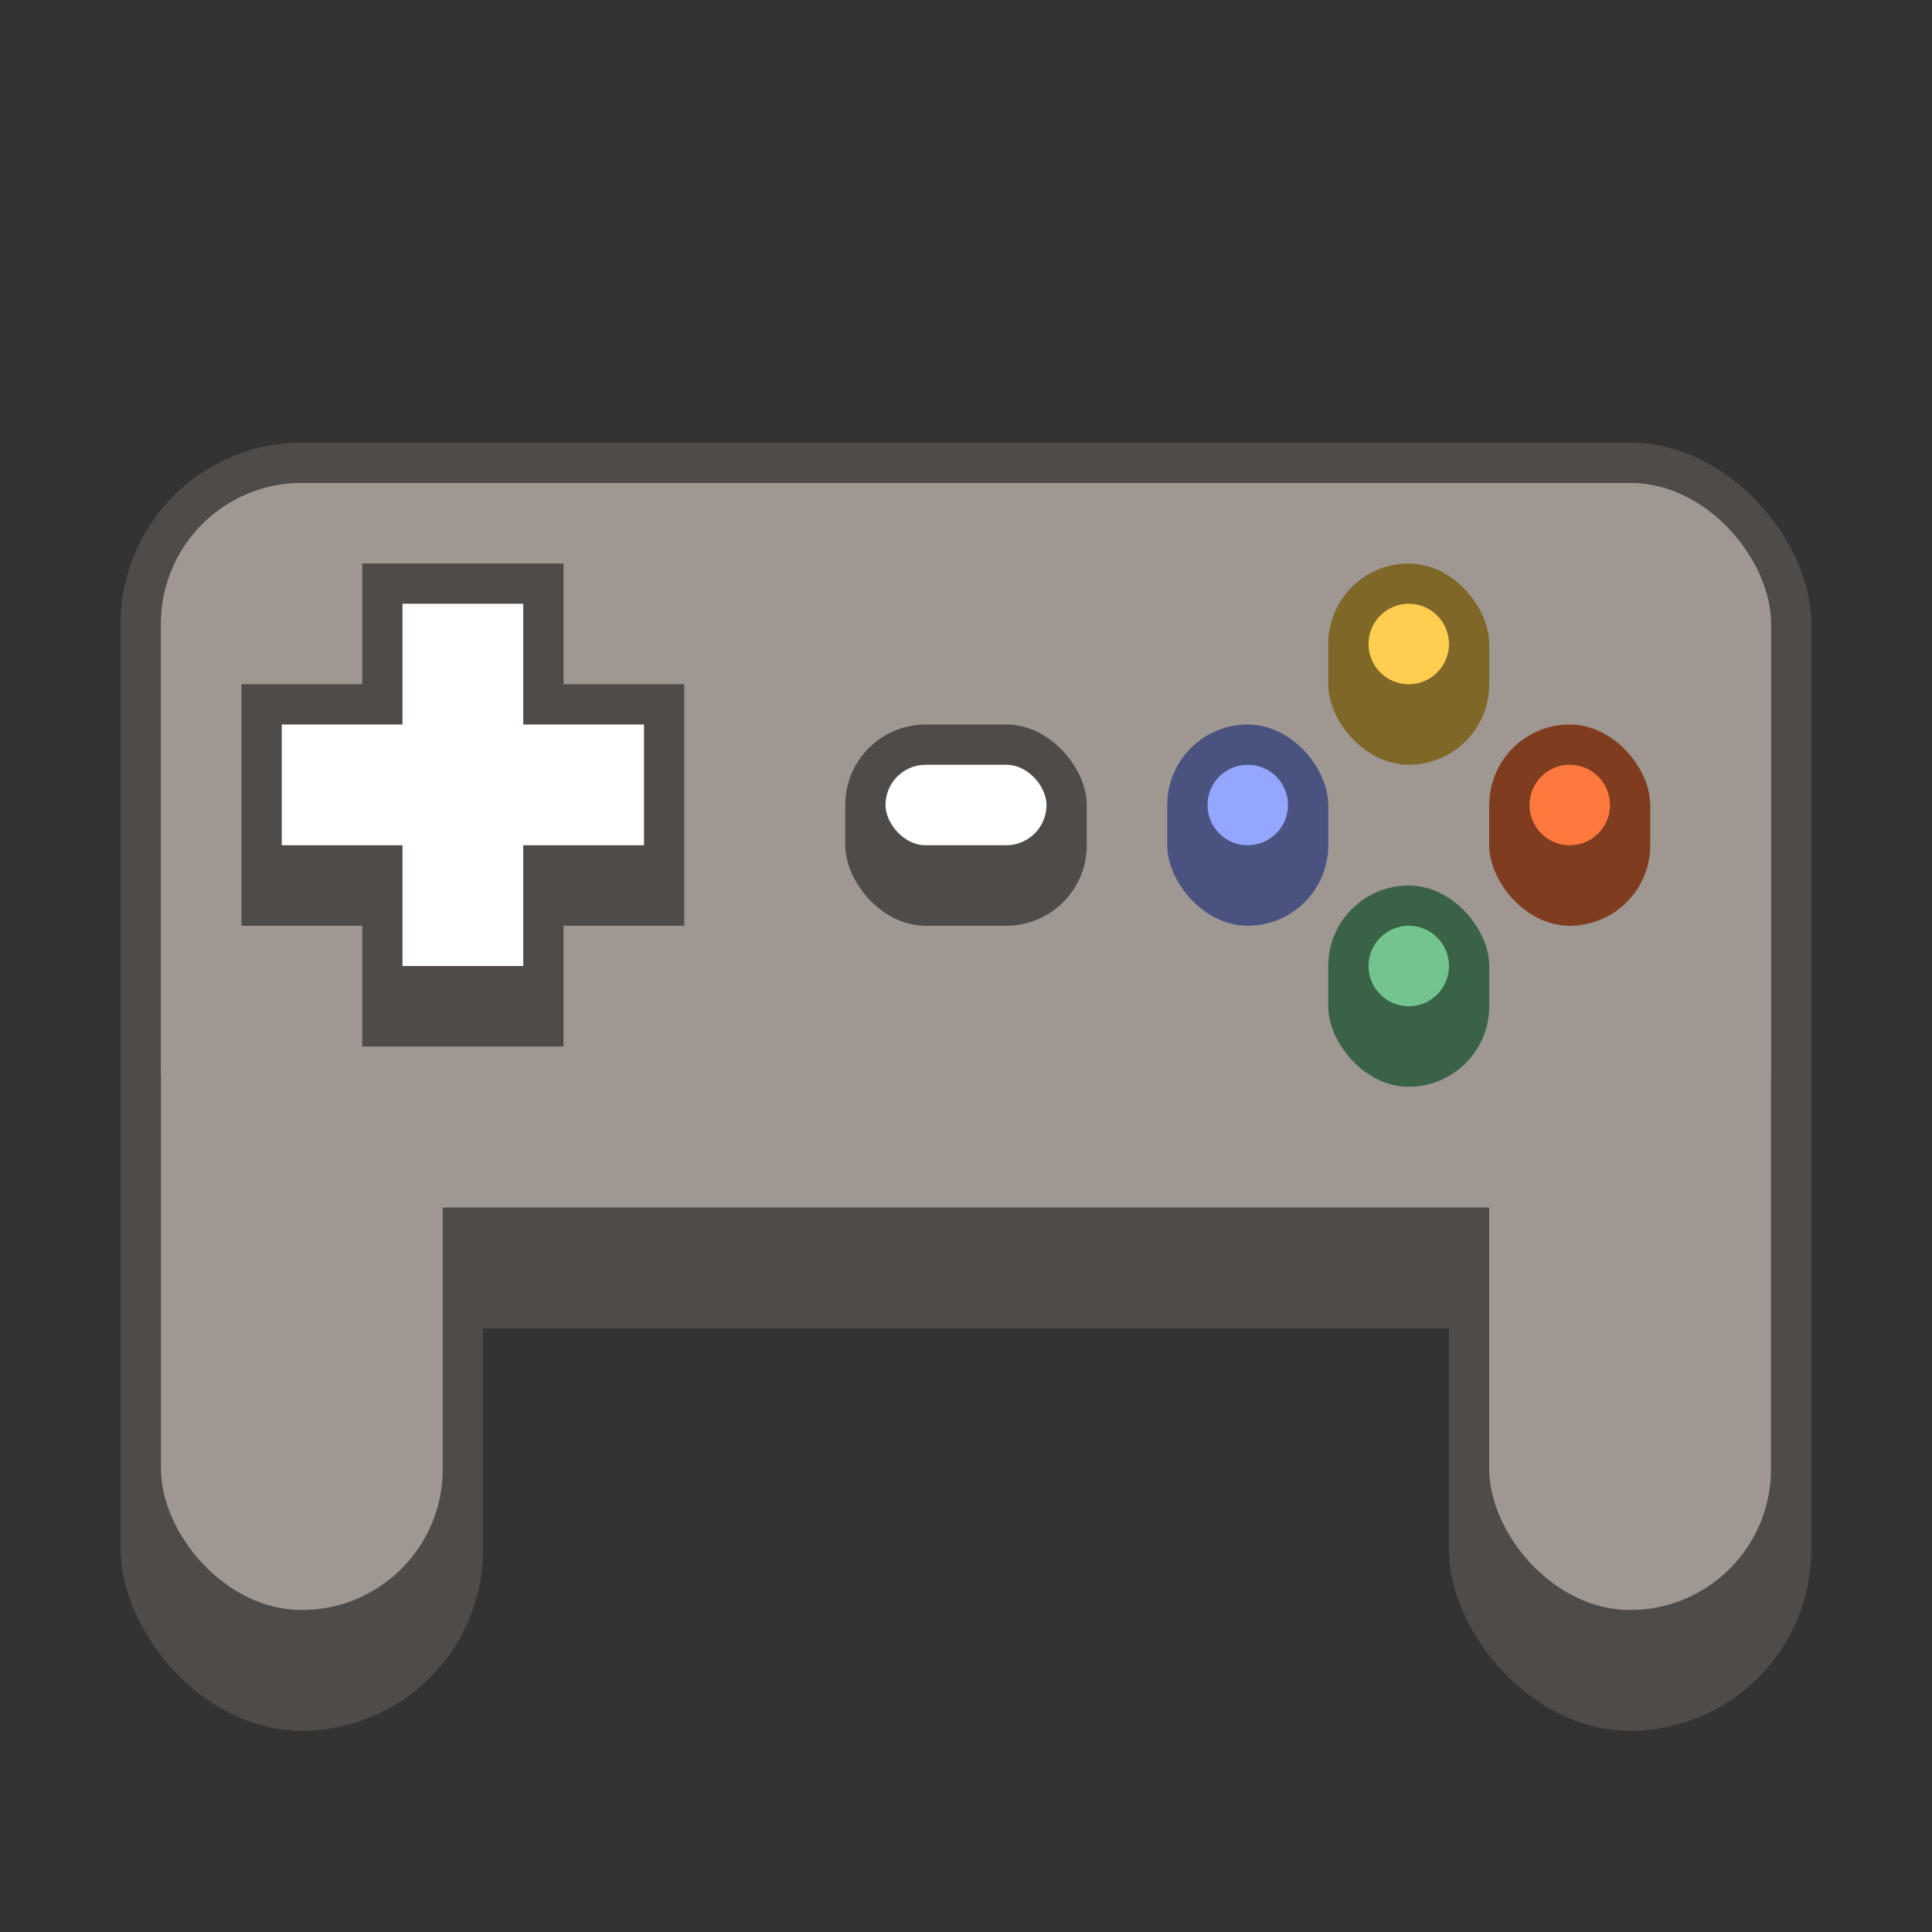 <svg version="1.0" viewBox="0 0 48 48" xmlns="http://www.w3.org/2000/svg"><rect x="0" y="0" width="48" height="48" fill="#333333" stroke="none"/><g transform="translate(-156 -236)"><g fill="#9f9792"><rect x="16" y="274" width="6" height="10" ry="3"/><rect x="26" y="273" width="6" height="11" ry="3"/><rect x="16" y="269" width="16" height="10" ry="3"/></g><rect x="20" y="271" width="2" height="6" ry="0" fill="#fff"/><rect transform="matrix(0 1 1 0 0 0)" x="273" y="18" width="2" height="6" ry="0" fill="#fff"/><g transform="matrix(1.5 0 0 1.5 32 -142)" fill="#9f9792"><rect x="16" y="272.67" width="4.667" height="10.667" ry="2.333"/><rect x="27.333" y="272.67" width="4.667" height="10.667" ry="2.333"/><rect x="16" y="269.33" width="16" height="8.667" ry="3"/></g><path fill="#4f4b49" d="M61 264h4v8h-4z"/><path fill="#4f4b49" d="M59 266h8v4h-8z"/><path d="M62 265v2h-2v2h2v2h2v-2h2v-2h-2v-2z" fill="#ebebeb"/><g transform="translate(63.5 -9)" fill="#4f4b49"><rect x="95.5" y="256" width="9" height="32" ry="4.5"/><rect x="128.5" y="256" width="9" height="32" ry="4.5"/><rect x="95.5" y="256" width="42" height="22" ry="4.5"/></g><g transform="translate(57 -12)" fill="#9f9792"><rect x="103" y="260" width="7" height="28" ry="3.5"/><rect x="136" y="260" width="7" height="28" ry="3.5"/><rect x="103" y="260" width="40" height="18" ry="3.5"/></g><rect x="185" y="254" width="4" height="5" ry="2" fill="#4a537f"/><rect x="165" y="250" width="5" height="12" ry="0" fill="#4f4b49"/><path fill="#4f4b49" d="M162 253h11v6h-11z"/><g transform="translate(9)" fill="#fff"><rect x="157" y="251" width="3" height="9" ry="0"/><rect transform="rotate(90)" x="254" y="-163" width="3" height="9" ry="0"/></g><circle cx="187" cy="256" r="1" fill="#94a6ff"/><rect x="193" y="254" width="4" height="5" ry="2" fill="#7f3c1f"/><circle cx="195" cy="256" r="1" fill="#ff793e"/><rect x="189" y="250" width="4" height="5" ry="2" fill="#7f6728"/><circle transform="rotate(90)" cx="252" cy="-191" r="1" fill="#ffce51"/><rect x="189" y="258" width="4" height="5" ry="2" fill="#396247"/><circle transform="rotate(90)" cx="260" cy="-191" r="1" fill="#73c48f"/><path d="M19 269.5a2.495 2.495 0 0 0-2.5 2.5v9c0 1.385 1.115 2.5 2.5 2.5s2.5-1.115 2.5-2.5v-2.5h5v2.5c0 1.385 1.115 2.5 2.5 2.5s2.5-1.115 2.5-2.5v-9c0-1.385-1.115-2.5-2.5-2.5z" fill="none" stroke="#000" stroke-linecap="square" stroke-opacity=".5"/><path d="M60.5 262.502c-2.215 0-4 1.784-4 4v13c0 1.662 1.339 3 3 3 1.663 0 3-1.338 3-3v-5h11v5c0 1.662 1.339 3 3 3 1.663 0 3-1.338 3-3v-13c0-2.216-1.783-4-4-4z" stroke-linecap="square" fill="none" stroke="#000" stroke-opacity=".5"/><path d="M106 259c-2.216 0-4 1.784-4 4v15c0 2.216 1.784 4 4 4s4-1.784 4-4v-4h12v4c0 2.216 1.784 4 4 4s4-1.784 4-4v-15c0-2.216-1.784-4-4-4z" fill="#4f4b49"/><g fill="#9f9792"><rect x="103" y="260" width="6" height="20" ry="3"/><rect x="123" y="260" width="6" height="20" ry="3"/><rect x="103" y="260" width="26" height="12" ry="3"/></g><path fill="#4f4b49" d="M107 261h4v8h-4z"/><path fill="#4f4b49" d="M105 263h8v4h-8z"/><path d="M108 262v2h-2v2h2v2h2v-2h2v-2h-2v-2z" fill="#ebebeb"/><rect x="177" y="254" width="6" height="5" ry="2" fill="#4f4b49"/><rect x="178" y="255" width="4" height="2" ry="1" fill="#fff"/><g transform="matrix(1.5 0 0 1.5 84.75 -150)" fill="#4f4b49"><rect x="95.5" y="256" width="9.333" height="31.333" ry="4.333"/><rect x="123.5" y="256.67" width="9.333" height="30.667" ry="4.667"/><rect x="95.5" y="256" width="37.333" height="20.667" ry="4.333"/></g><g transform="matrix(1.5 0 0 1.5 74.5 -155)" fill="#9f9792"><rect x="103" y="260" width="8" height="28.667" ry="3.667"/><rect x="131" y="260" width="8" height="28.667" ry="4"/><rect x="103" y="260" width="36" height="18" ry="4"/></g><rect x="250" y="245" width="9" height="6" ry="2.5" fill="#4f4b49"/><rect x="235" y="239" width="6" height="17" ry="0" fill="#4f4b49"/><path fill="#4f4b49" d="M230 244h16v7h-16z"/><g transform="translate(-3)"><g transform="matrix(1.5 0 0 1.5 3.5 -136)" fill="#fff"><rect x="157" y="250.67" width="2.667" height="9.333" ry="0"/><rect transform="rotate(90)" x="254" y="-163" width="2.667" height="9.333" ry="0"/></g><rect x="267" y="245" width="5" height="6" ry="2.5" fill="#4a537f"/><circle cx="269.5" cy="247.5" r="1.5" fill="#94a6ff"/><rect x="279" y="245" width="5" height="6" ry="2.5" fill="#7f3c1f"/><circle cx="281.5" cy="247.5" r="1.5" fill="#ff793e"/><rect x="273" y="239" width="5" height="6" ry="2.5" fill="#7f6728"/><circle transform="rotate(90)" cx="241.5" cy="-275.5" r="1.5" fill="#ffce51"/><rect x="273" y="251" width="5" height="6" ry="2.5" fill="#396247"/><circle transform="rotate(90)" cx="253.5" cy="-275.5" r="1.5" fill="#73c48f"/><rect x="254" y="246" width="7" height="3" ry="1.5" fill="#fff"/></g><g transform="matrix(3 0 0 3 33.5 -584)" fill="#4f4b49"><rect x="95.5" y="256" width="9" height="30.667" ry="4.333"/><rect x="123.83" y="256" width="9" height="31" ry="4.5"/><rect x="95.5" y="256" width="37.333" height="20" ry="4.333"/></g><g transform="matrix(3 0 0 3 13 -594)" fill="#9f9792"><rect x="102.67" y="259.67" width="8.333" height="29" ry="4.167"/><rect x="131" y="260" width="8.333" height="29" ry="4.167"/><rect x="102.67" y="259.67" width="36.667" height="18.333" ry="4.167"/></g><g fill="#4f4b49"><rect x="335" y="195" width="10" height="31" ry="0"/><path d="M325 205h30v11h-30z"/></g><g transform="matrix(3 0 0 3 -135 -556)" fill="#fff"><rect x="157" y="250.67" width="2.667" height="9.333" ry="0"/><rect transform="rotate(90)" x="254" y="-163" width="2.667" height="9.333" ry="0"/></g><g transform="matrix(2 0 0 2 -142 -284)"><rect x="267" y="245" width="5" height="5.5" ry="2.5" fill="#4a537f"/><circle cx="269.5" cy="247.5" r="2" fill="#94a6ff"/><rect x="279" y="245" width="5" height="5.5" ry="2.5" fill="#7f3c1f"/><circle cx="281.5" cy="247.5" r="2" fill="#ff793e"/><rect x="273" y="239" width="5" height="5.5" ry="2.5" fill="#7f6728"/><circle transform="rotate(90)" cx="241.5" cy="-275.5" r="2" fill="#ffce51"/><rect x="273" y="251" width="5" height="5.5" ry="2.5" fill="#396247"/><circle transform="rotate(90)" cx="253.5" cy="-275.5" r="2" fill="#73c48f"/></g><rect x="365" y="207" width="16" height="9" ry="4" fill="#4f4b49"/><rect x="366" y="208" width="14" height="6" ry="3" fill="#fff"/><g transform="matrix(6 0 0 6 -93 -1452)" fill="#4f4b49"><rect x="95.5" y="256" width="9" height="30.667" ry="4.333"/><rect x="123.83" y="256" width="9" height="31" ry="4.5"/><rect x="95.5" y="256" width="37.333" height="20" ry="4.333"/></g><g transform="matrix(6 0 0 6 -134 -1472)" fill="#9f9792"><rect x="102.67" y="259.67" width="8.333" height="29" ry="4.167"/><rect x="131" y="260" width="8.333" height="29" ry="4.167"/><rect x="102.67" y="259.67" width="36.667" height="18.333" ry="4.167"/></g><g transform="matrix(2 0 0 2 -160 -284)"><g fill="#4f4b49"><rect x="335" y="195" width="10" height="31" ry="0"/><path d="M325 205h30v11h-30z"/></g><g transform="matrix(3 0 0 3 -135 -556)" fill="#fff"><rect x="157" y="250.67" width="2.667" height="9.333" ry="0"/><rect transform="rotate(90)" x="254" y="-163" width="2.667" height="9.333" ry="0"/></g><g transform="matrix(2 0 0 2 -142 -284)"><rect x="267" y="245" width="5" height="5.5" ry="2.5" fill="#4a537f"/><circle cx="269.5" cy="247.5" r="2" fill="#94a6ff"/><rect x="279" y="245" width="5" height="5.5" ry="2.5" fill="#7f3c1f"/><circle cx="281.5" cy="247.5" r="2" fill="#ff793e"/><rect x="273" y="239" width="5" height="5.5" ry="2.5" fill="#7f6728"/><circle transform="rotate(90)" cx="241.5" cy="-275.5" r="2" fill="#ffce51"/><rect x="273" y="251" width="5" height="5.5" ry="2.5" fill="#396247"/><circle transform="rotate(90)" cx="253.5" cy="-275.5" r="2" fill="#73c48f"/></g><rect x="365" y="207" width="16" height="9" ry="4" fill="#4f4b49"/><rect x="366" y="208" width="14" height="6" ry="3" fill="#fff"/></g><path d="M123.5 261.5a1 1 0 0 0-1 1 1 1 0 0 0 1 1 1 1 0 0 0 1-1 1 1 0 0 0-1-1z" fill="#ffce51" stroke="#7f6728" stroke-linecap="round"/><path d="M120.5 264.5a1 1 0 0 0-1 1 1 1 0 0 0 1 1 1 1 0 0 0 1-1 1 1 0 0 0-1-1z" fill="#94a6ff" stroke="#4a537f" stroke-linecap="round"/><path d="M126.5 264.5a1 1 0 0 0-1 1 1 1 0 0 0 1 1 1 1 0 0 0 1-1 1 1 0 0 0-1-1z" fill="#ff793e" stroke="#7f3c1f" stroke-linecap="round"/><path d="M123.5 267.5a1 1 0 0 0-1 1 1 1 0 0 0 1 1 1 1 0 0 0 1-1 1 1 0 0 0-1-1z" fill="#73c48f" stroke="#396247" stroke-linecap="round"/><rect x="120" y="265" width="1" height="1" ry="0" fill="#94a6ff"/><path fill="#ffce51" d="M123 262h1v1h-1z"/><path fill="#ff793e" d="M126 265h1v1h-1z"/><path fill="#73c48f" d="M123 268h1v1h-1z"/><g transform="translate(-50 3)"><path d="M123.5 261.5a1 1 0 0 0-1 1 1 1 0 0 0 1 1 1 1 0 0 0 1-1 1 1 0 0 0-1-1z" fill="#ffce51" stroke="#7f6728" stroke-linecap="round"/><path d="M120.5 264.5a1 1 0 0 0-1 1 1 1 0 0 0 1 1 1 1 0 0 0 1-1 1 1 0 0 0-1-1z" fill="#94a6ff" stroke="#4a537f" stroke-linecap="round"/><path d="M126.5 264.5a1 1 0 0 0-1 1 1 1 0 0 0 1 1 1 1 0 0 0 1-1 1 1 0 0 0-1-1z" fill="#ff793e" stroke="#7f3c1f" stroke-linecap="round"/><path d="M123.5 267.5a1 1 0 0 0-1 1 1 1 0 0 0 1 1 1 1 0 0 0 1-1 1 1 0 0 0-1-1z" fill="#73c48f" stroke="#396247" stroke-linecap="round"/><rect x="120" y="265" width="1" height="1" ry="0" fill="#94a6ff"/><path fill="#ffce51" d="M123 262h1v1h-1z"/><path fill="#ff793e" d="M126 265h1v1h-1z"/><path fill="#73c48f" d="M123 268h1v1h-1z"/></g><g transform="translate(-96 9)"><path d="M123.5 261.5a1 1 0 0 0-1 1 1 1 0 0 0 1 1 1 1 0 0 0 1-1 1 1 0 0 0-1-1z" fill="#ffce51" stroke="#7f6728" stroke-linecap="round"/><path d="M121.5 264.5a1 1 0 0 0-1 1 1 1 0 0 0 1 1 1 1 0 0 0 1-1 1 1 0 0 0-1-1z" fill="#94a6ff" stroke="#4a537f" stroke-linecap="round"/><path d="M125.5 264.5a1 1 0 0 0-1 1 1 1 0 0 0 1 1 1 1 0 0 0 1-1 1 1 0 0 0-1-1z" fill="#ff793e" stroke="#7f3c1f" stroke-linecap="round"/><path d="M123.5 267a1 1 0 0 0-1 1 1 1 0 0 0 1 1 1 1 0 0 0 1-1 1 1 0 0 0-1-1z" fill="#73c48f" stroke="#396247" stroke-linecap="round"/><rect x="121" y="265" width="1" height="1" ry="0" fill="#94a6ff"/><path fill="#ffce51" d="M123 262h1v1h-1z"/><path fill="#ff793e" d="M125 265h1v1h-1z"/><path fill="#73c48f" d="M123 267.5h1v1h-1z"/></g></g></svg>